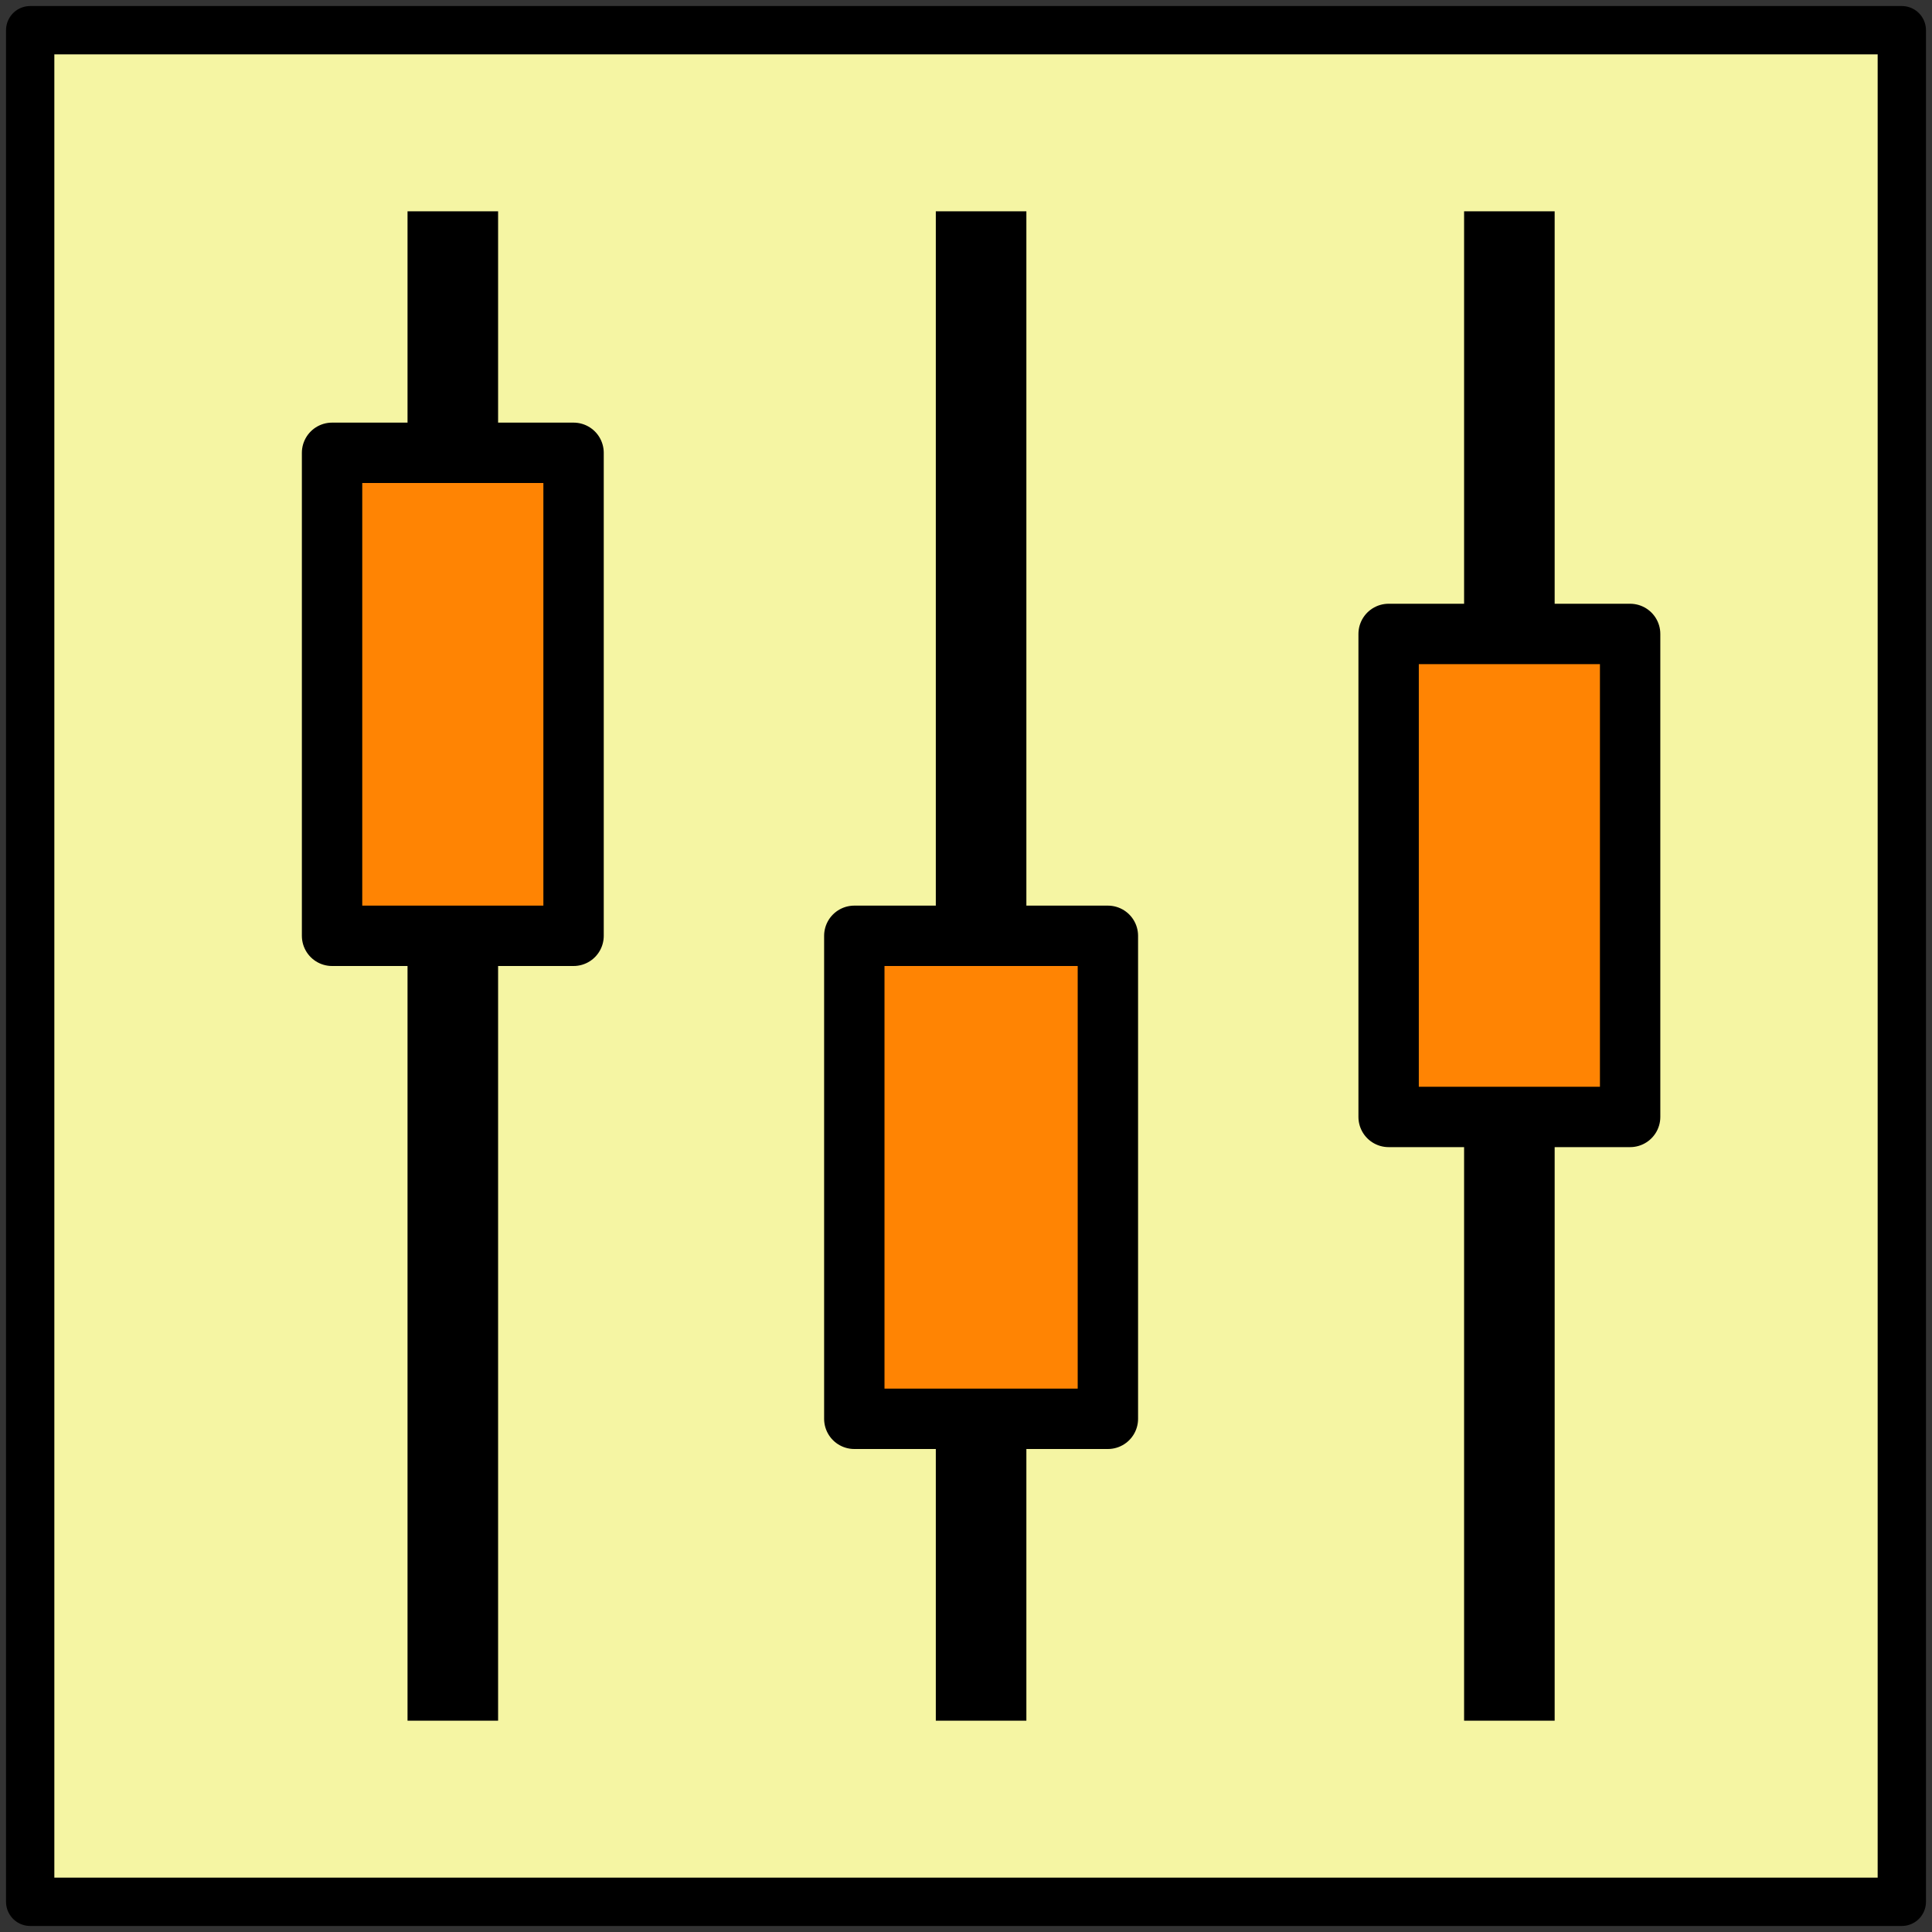 <?xml version="1.0" encoding="UTF-8"?>
<svg id="SVGRoot" width="64px" height="64px" version="1.1" viewBox="0 0 64 64" xmlns="http://www.w3.org/2000/svg" xmlns:cc="http://creativecommons.org/ns#" xmlns:dc="http://purl.org/dc/elements/1.1/" xmlns:rdf="http://www.w3.org/1999/02/22-rdf-syntax-ns#">
 <rect x="0" y="0" width="64" height="64" fill="#333333" stroke="none"/>
 <rect x="1" y="1" width="62" height="62" fill="#f5f5a3" stop-color="#000000" stroke="#000" stroke-linecap="round" stroke-linejoin="round" stroke-width="1.6" style="paint-order:stroke fill markers"/>
 <g stroke="#000">
  <g fill="none" stroke-width="3">
   <path d="m15 7v50"/>
   <path d="m50 7v50"/>
   <path d="m32.5 7v50"/>
  </g>
  <g fill="#ff8403" stroke-linecap="round" stroke-linejoin="round" stroke-width="2">
   <rect x="46" y="21" width="8" height="16" stop-color="#000000" style="paint-order:stroke fill markers"/>
   <rect x="28.3" y="31" width="8.4" height="16" stop-color="#000000" style="paint-order:stroke fill markers"/>
   <rect x="11" y="15" width="8" height="16" stop-color="#000000" style="paint-order:stroke fill markers"/>
  </g>
 </g>
</svg>
